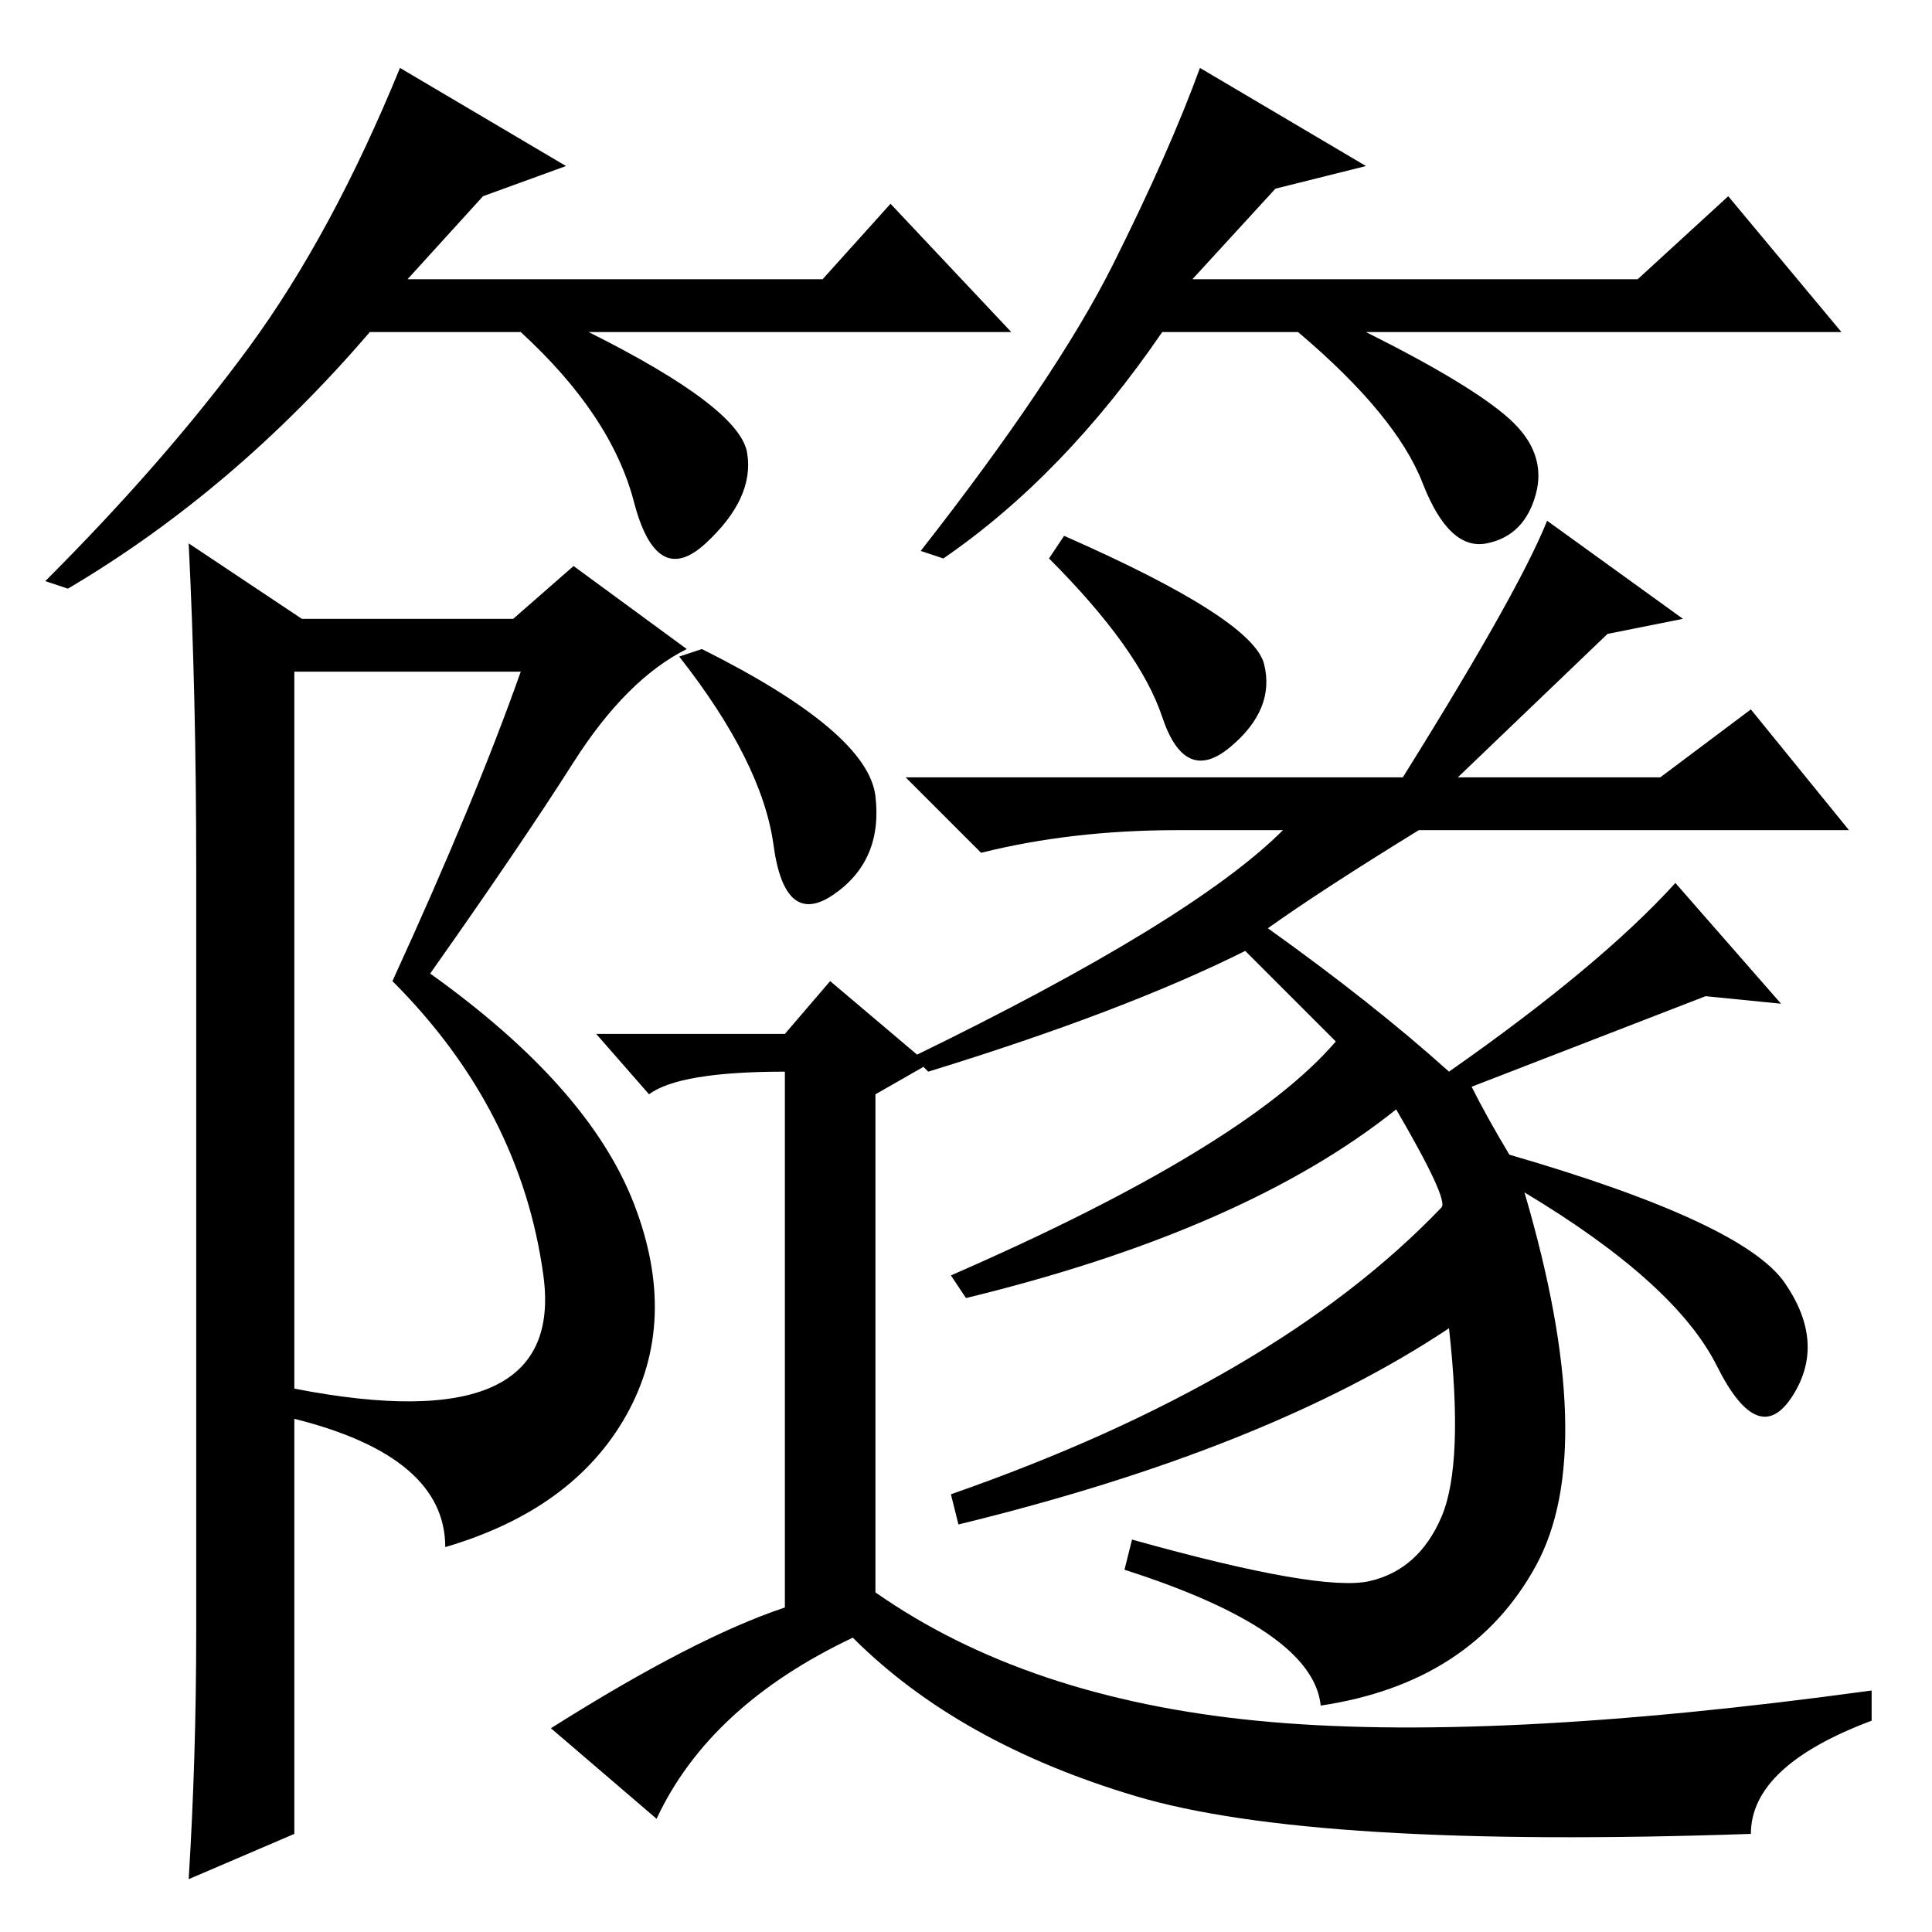 <?xml version="1.0" standalone="no"?>
<!DOCTYPE svg PUBLIC "-//W3C//DTD SVG 1.1//EN" "http://www.w3.org/Graphics/SVG/1.1/DTD/svg11.dtd" >
<svg xmlns="http://www.w3.org/2000/svg" xmlns:xlink="http://www.w3.org/1999/xlink" version="1.1" viewBox="0 -36 256 256">
  <g transform="matrix(1 0 0 -1 0 220)">
   <path fill="currentColor"
d="M76 155q-7 -11 -19 -28q21 -15 27 -30.5t-1 -28t-24 -17.5q0 12 -20 17v-55l-14 -6q1 16 1 33v101q0 23 -1 43l15 -10h28l8 7l15 -11q-8 -4 -15 -15zM39 72q36 -7 33 15t-20 39q11 24 17 41h-30v-95zM213 172l-24 -23l-5 1q17 27 21 37l18 -13zM87 15l-14 12q19 12 31 16
v71q-14 0 -18 -3l-7 8h25l6 7l13 -11l-7 -4v-66q20 -14 50.5 -17t81.5 4v-4q-16 -6 -16 -15q-58 -2 -81.5 5t-37.5 21q-19 -9 -26 -24zM141 185q25 -11 26.5 -17t-4.5 -11t-9 4t-15 21zM93 170q22 -11 23 -19.5t-5.5 -13t-8 6.5t-12.5 25zM200 103q31 -9 36.5 -17t1 -15
t-10 4t-25.5 23q10 -34 1.5 -49.5t-28.5 -18.5q-1 10 -26 18l1 4q25 -7 31.5 -5.5t9.5 8.5t1 25q-24 -16 -65 -26l-1 4q43 15 65 38q1 1 -6 13q-20 -16 -57 -25l-2 3q39 17 51 31l-12 12q-16 -8 -42 -16l-2 2q37 18 49 30h-14q-14 0 -26 -3l-10 10h100l12 9l13 -16h-57
q-13 -8 -20 -13q14 -10 24 -19q20 14 30 25l14 -16l-10 1l-31 -12q2 -4 5 -9zM64 230l-10 -11h55l9 10l16 -17h-56q20 -10 21 -16t-5.5 -12t-9.5 5.5t-15 22.5h-20q-18 -21 -40 -34l-3 1q16 16 27 31t20 37l22 -13zM169 231l-11 -12h59l12 11l15 -18h-63q14 -7 19 -11.5
t3.5 -10t-6.5 -6.5t-8.5 8t-16.5 20h-18q-13 -19 -29 -30l-3 1q18 23 25.5 38t11.5 26l22 -13z" />
  </g>

</svg>

